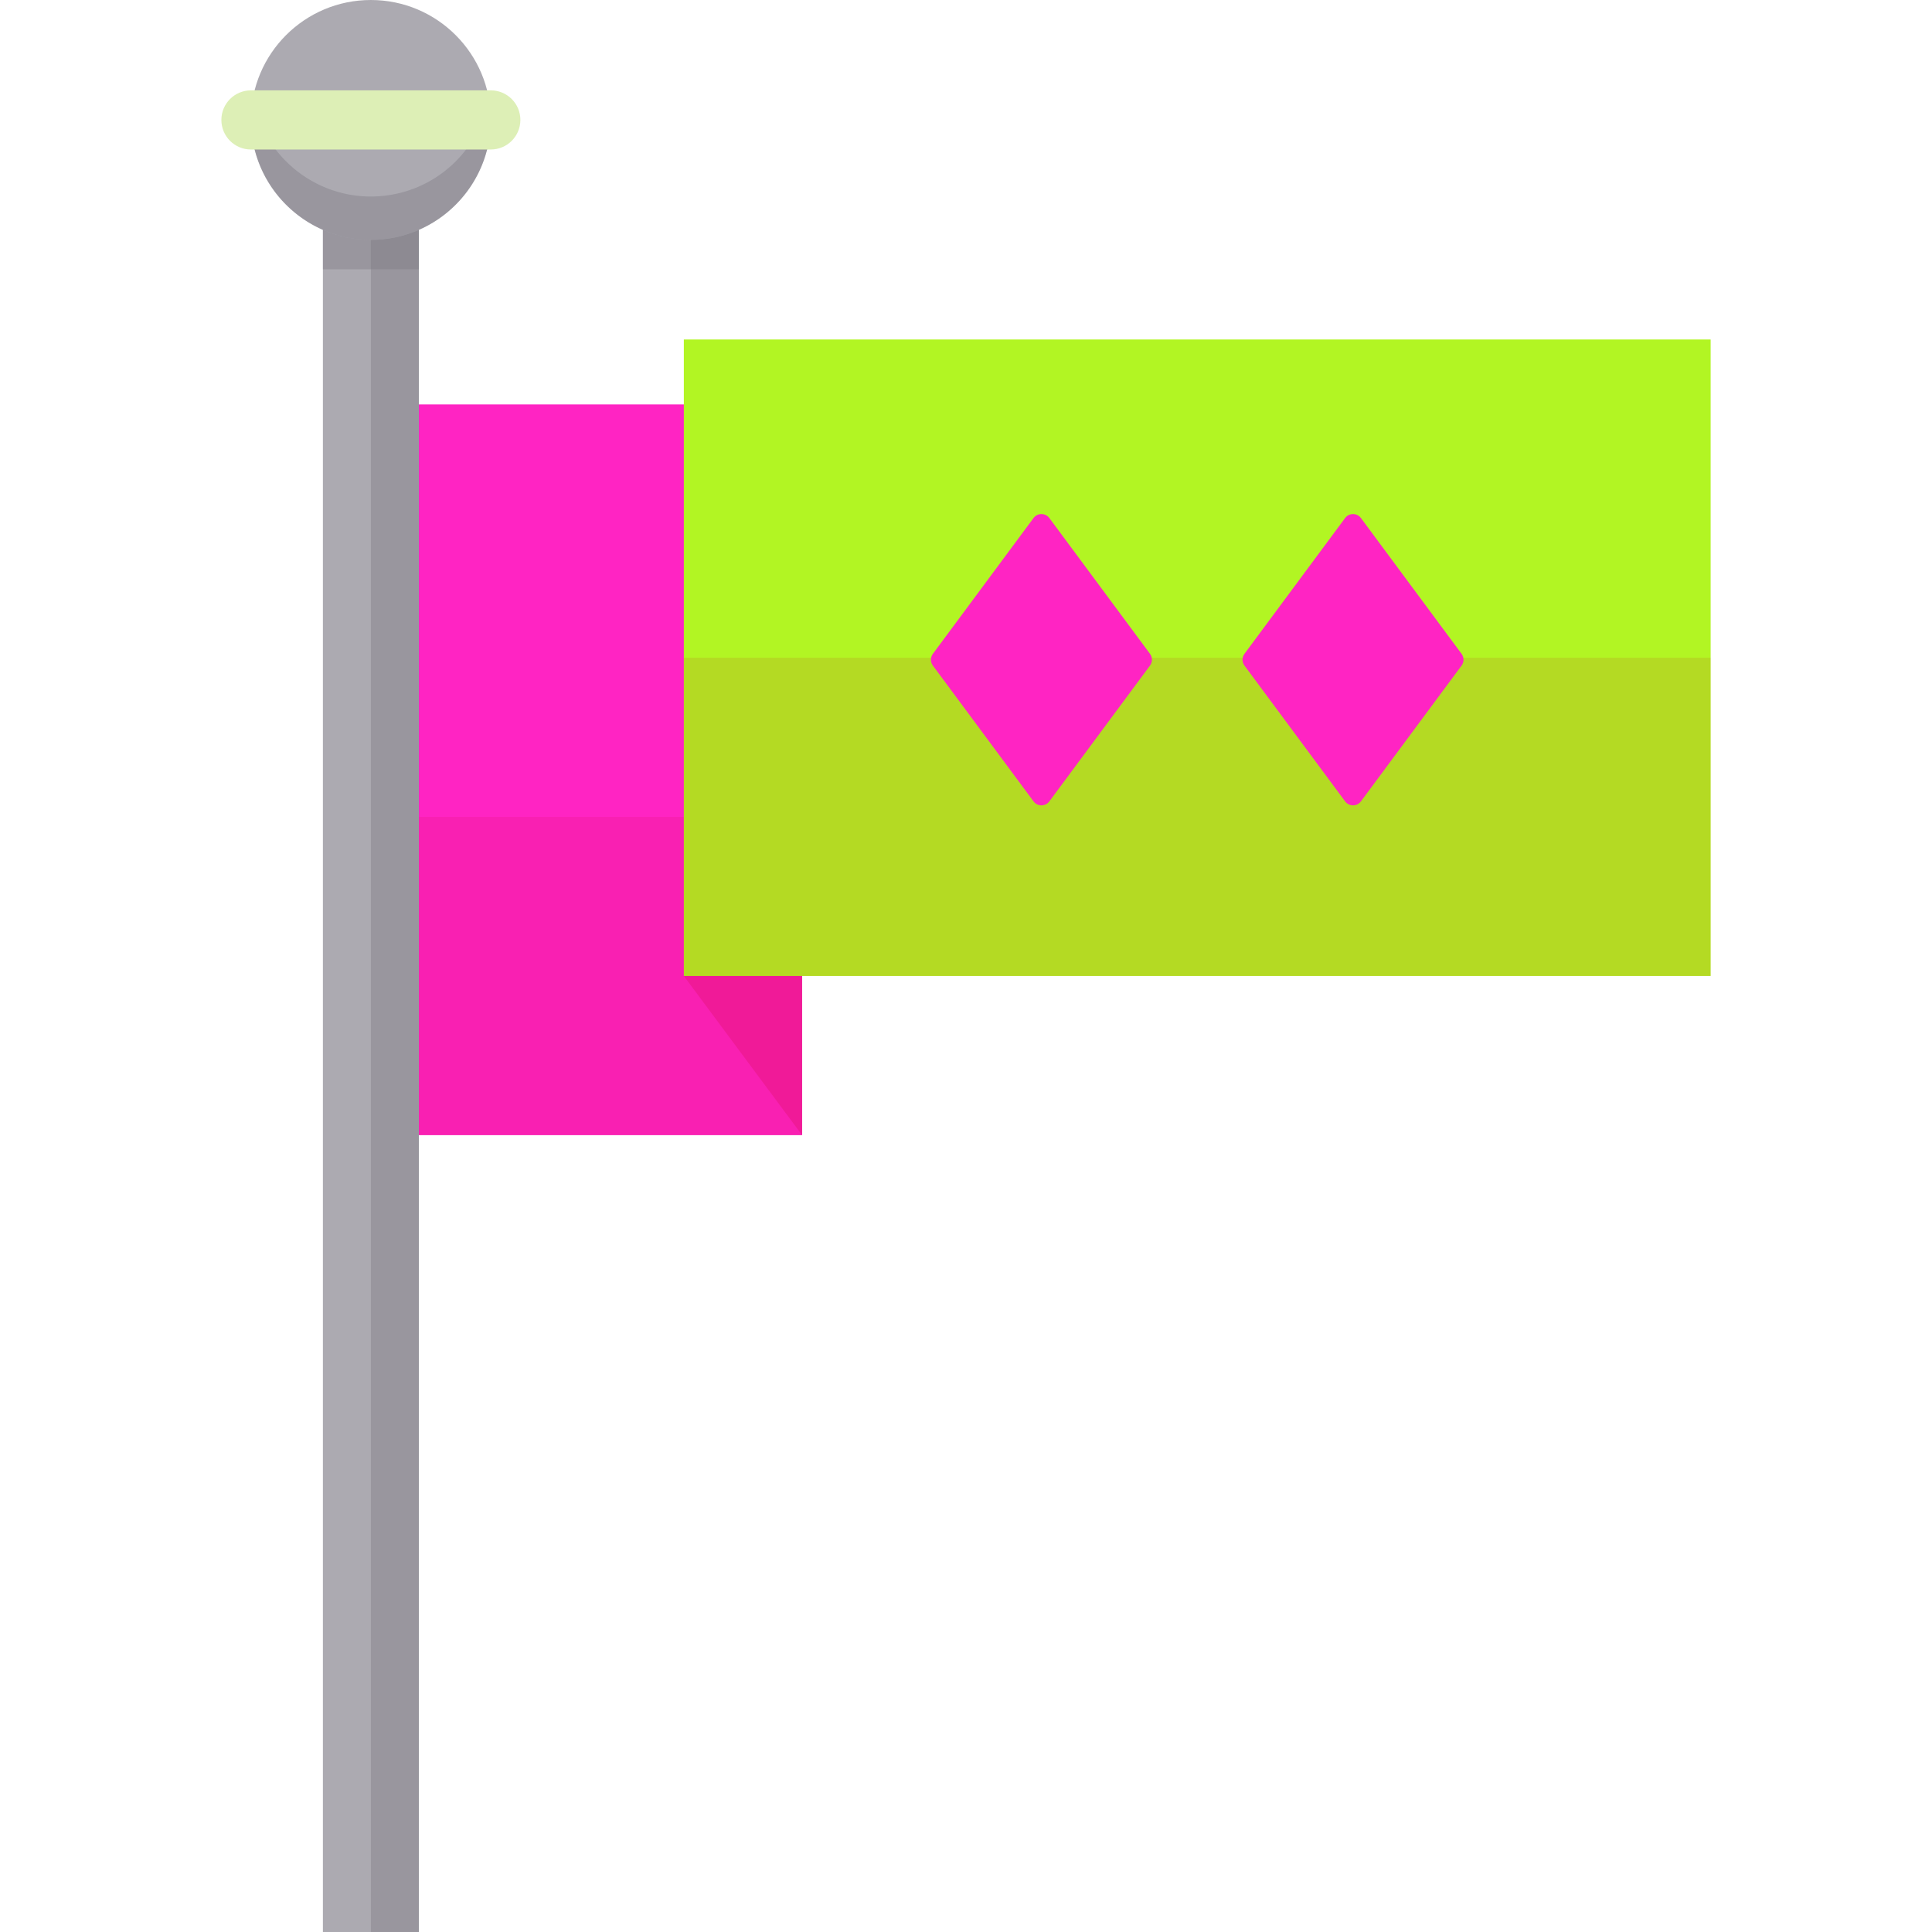 <?xml version="1.0"?>
<svg xmlns="http://www.w3.org/2000/svg" xmlns:xlink="http://www.w3.org/1999/xlink" version="1.1" id="Layer_1" x="0px" y="0px" viewBox="0 0 512 512" style="enable-background:new 0 0 512 512;" xml:space="preserve" width="512px" height="512px" class=""><g><rect x="98.282" y="107.179" style="fill:#FF24C3" width="114.29" height="193.649" data-original="#FF6243" class="" data-old_color="#FF6243"/><g style="opacity:0.11;">
	<rect x="98.282" y="216.485" style="fill:#C70024" width="114.29" height="84.333" data-original="#C70024" class=""/>
</g><g style="opacity:0.18;">
	<polygon style="fill:#C70024" points="212.571,258.648 212.571,300.829 181.225,258.648  " data-original="#C70024" class=""/>
</g><rect x="181.225" y="89.97" style="fill:#B2F523" width="272.11" height="168.676" data-original="#FF9478" class="active-path" data-old_color="#FF9478"/><g style="opacity:0.11;">
	<rect x="181.225" y="174.313" style="fill:#C70024" width="272.11" height="84.333" data-original="#C70024" class=""/>
</g><rect x="85.572" y="56.69" style="fill:#ACAAB1;" width="25.427" height="455.31" data-original="#ACAAB1" class=""/><g style="opacity:0.37;">
	<rect x="98.282" y="56.69" style="fill:#77757E;" width="12.713" height="455.31" data-original="#77757E" class=""/>
</g><g>
	<path style="fill:#FF24C3" d="M278.089,137.288l26.674,35.989c0.684,0.923,0.684,2.184,0,3.106l-26.674,35.989   c-1.043,1.407-3.148,1.407-4.192,0l-26.674-35.989c-0.683-0.923-0.683-2.184,0-3.106l26.674-35.989   C274.941,135.88,277.046,135.88,278.089,137.288z" data-original="#FF6243" class="" data-old_color="#FF6243"/>
	<path style="fill:#FF24C3" d="M360.66,137.288l26.674,35.989c0.683,0.923,0.683,2.184,0,3.106l-26.674,35.989   c-1.043,1.407-3.148,1.407-4.192,0l-26.674-35.989c-0.683-0.923-0.683-2.184,0-3.106l26.674-35.989   C357.512,135.88,359.617,135.88,360.66,137.288z" data-original="#FF6243" class="" data-old_color="#FF6243"/>
</g><g style="opacity:0.37;">
	<rect x="85.572" y="50.756" style="fill:#77757E;" width="25.427" height="20.611" data-original="#77757E" class=""/>
</g><circle style="fill:#ACAAB1;" cx="98.282" cy="31.783" r="31.783" data-original="#ACAAB1" class=""/><g style="opacity:0.37;">
	<path style="fill:#77757E;" d="M129.545,26.082c-2.365,12.773-12.472,23.302-26.026,25.565   c-17.157,2.864-33.387-8.594-36.494-25.65c-0.656,3.543-0.718,7.259-0.09,11.018c2.89,17.314,19.27,29.006,36.584,26.116   c17.314-2.89,29.006-19.27,26.116-36.584C129.608,26.393,129.573,26.239,129.545,26.082z" data-original="#77757E" class=""/>
</g><path style="fill:#DDEFB6" d="M130.069,39.62H66.502c-4.329,0-7.837-3.508-7.837-7.837s3.508-7.837,7.837-7.837h63.567  c4.329,0,7.837,3.508,7.837,7.837S134.397,39.62,130.069,39.62z" data-original="#57545C" class="" data-old_color="#57545C"/></g> </svg>
